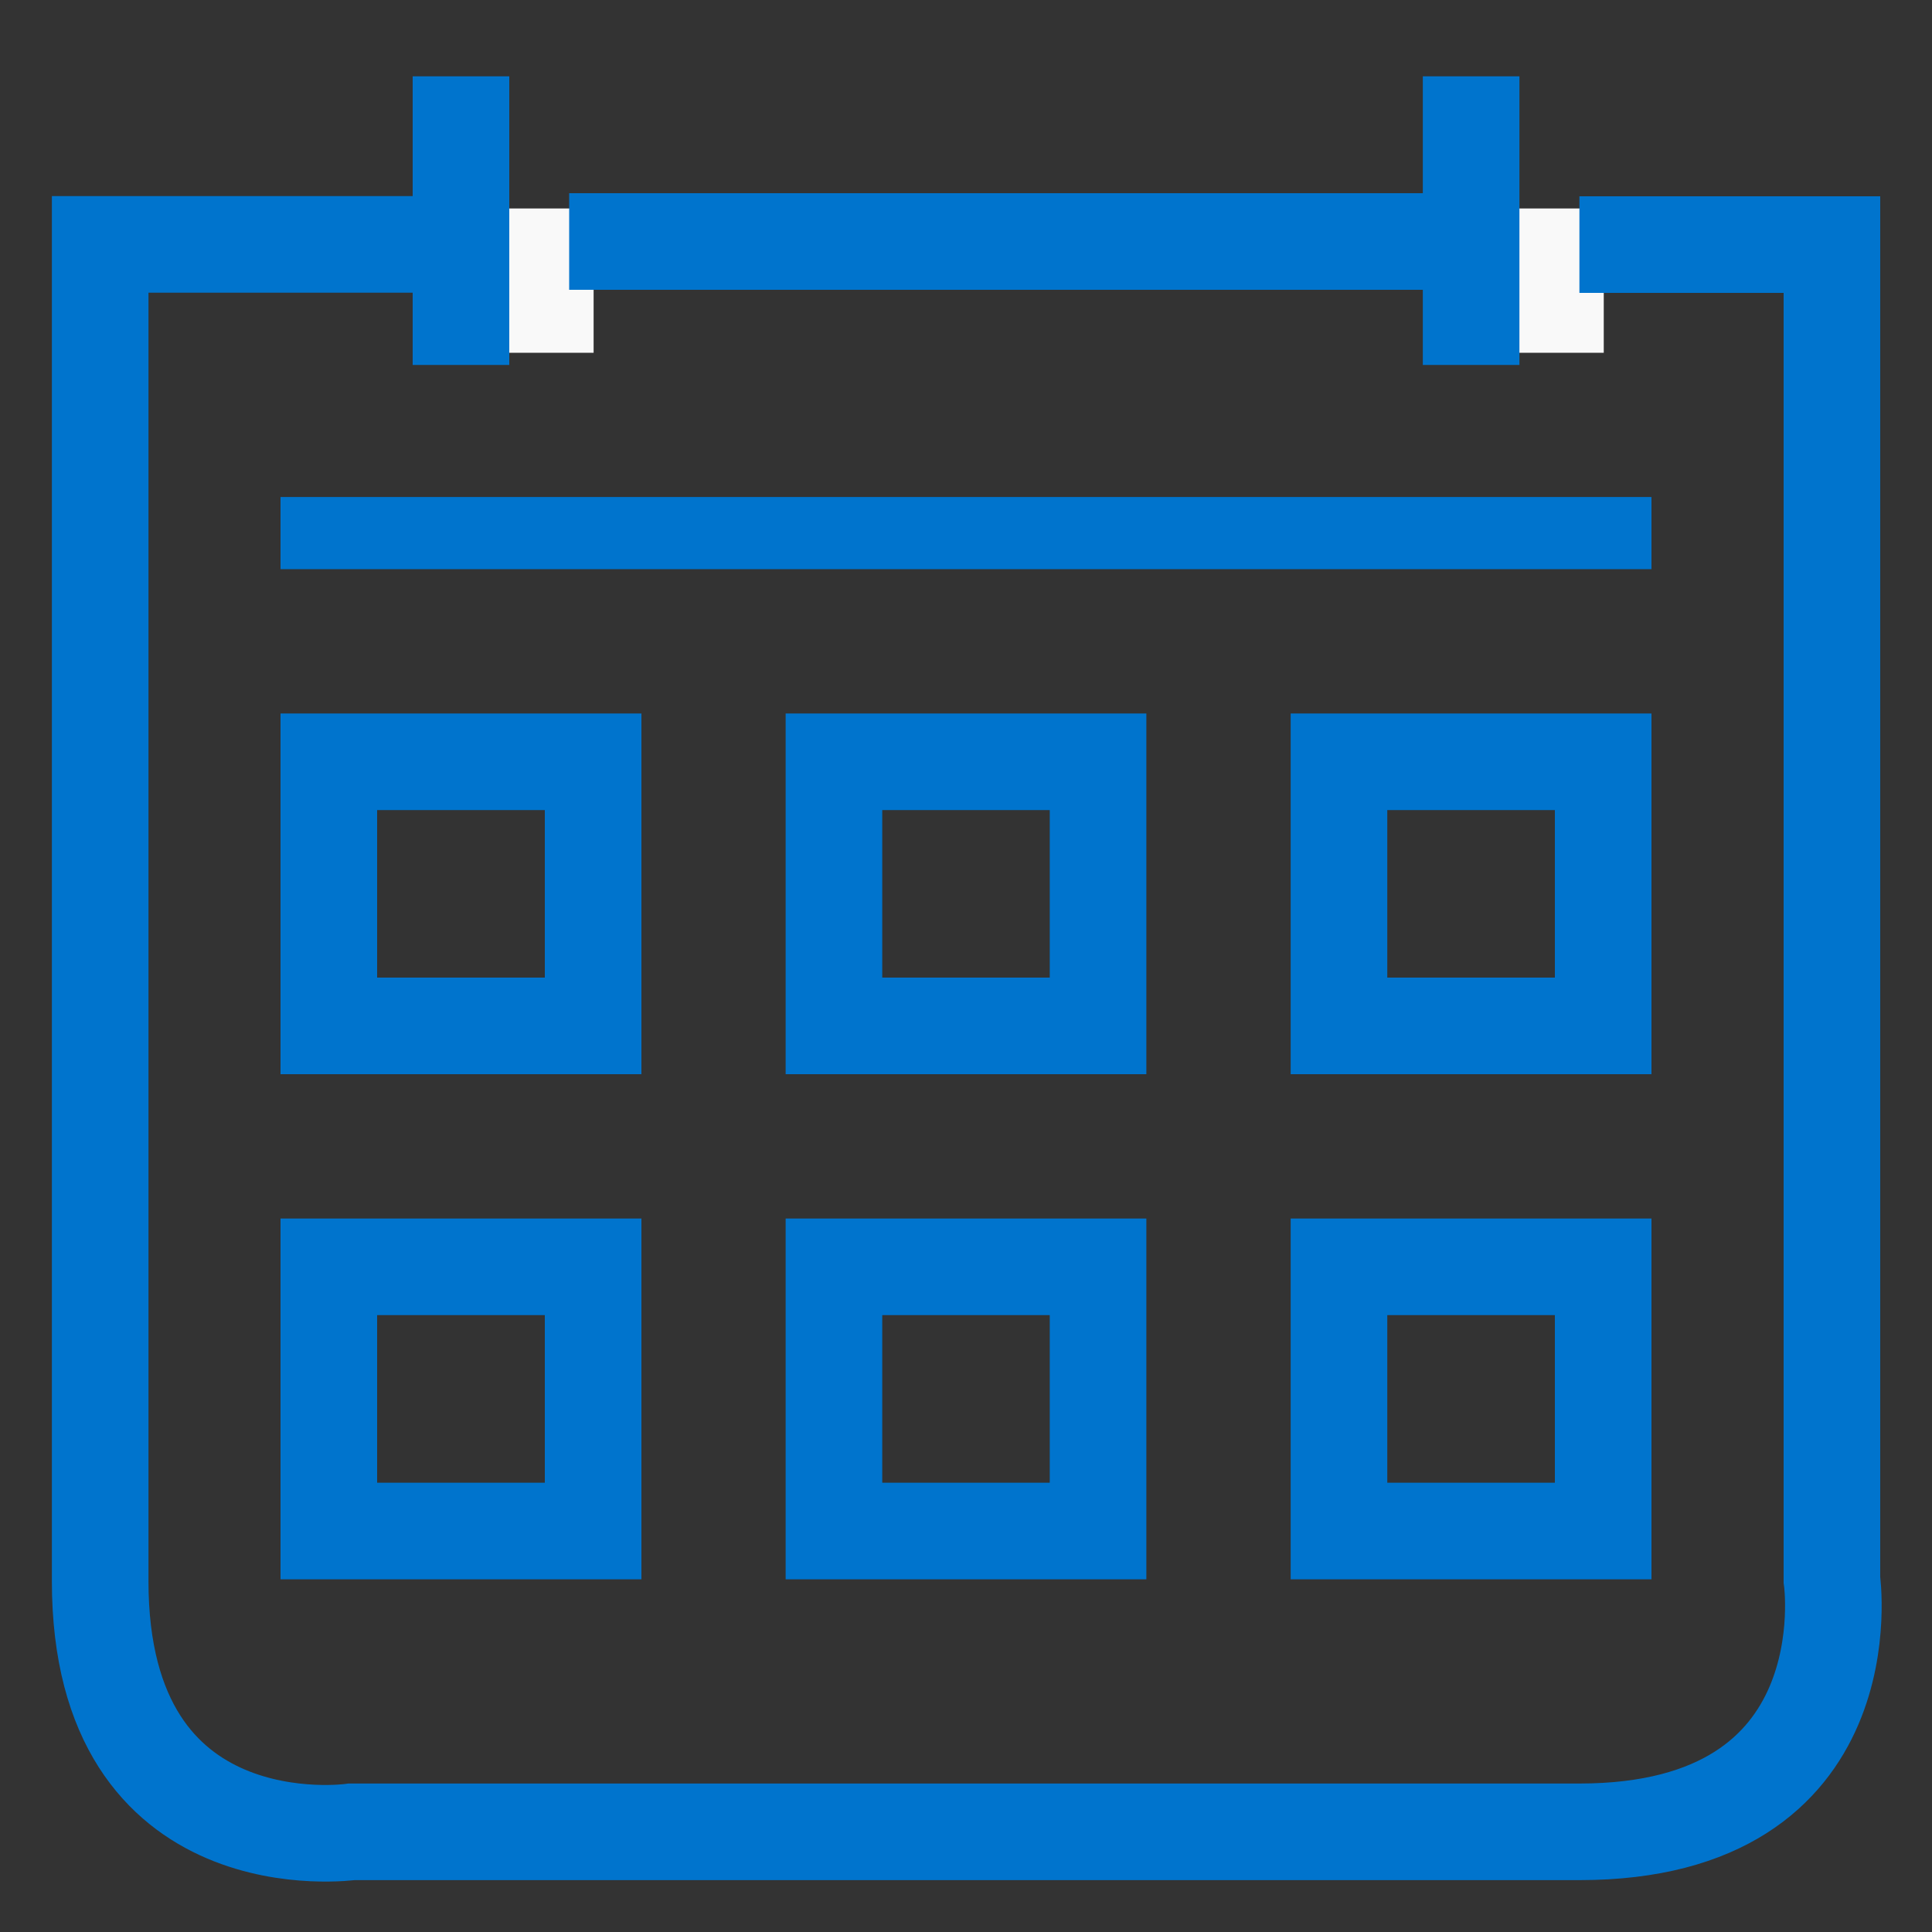 <svg xmlns="http://www.w3.org/2000/svg" width="20" height="20" viewBox="0 0 20 20">
    <rect x="0" y="0" width="20" height="20" fill="#333333" stroke="none"/>
    <g fill="none" fill-rule="evenodd">
        <path fill="#F9F9F9" d="M5.145 2.158h1v1.494h-1zM15.602 2.158h1v1.494h-1z"/>
        <path fill="#0074CD" d="M5.272.79v2.988h-1V.79zM15.729.79v2.988h-1V.79z"/>
        <path stroke="#0074CD" d="M5.145 2.53H1.037v13.838c0 2.968 2.604 2.595 2.604 2.595H16.35c2.987 0 2.614-2.61 2.614-2.61V2.532h-2.614M5.892 2.5h9.71"/>
        <path stroke="#0074CD" d="M3.404 7.886v2.734H6.14V7.886H3.404zm0 5.228v2.735H6.14v-2.735H3.404zm5.229-5.228v2.734h2.734V7.886H8.633zm0 5.228v2.735h2.734v-2.735H8.633zm5.228-5.228v2.734h2.735V7.886H13.86zm0 5.228v2.735h2.735v-2.735H13.86z"/>
        <path fill="#0074CD" fill-rule="nonzero" d="M16.596 5.145h-.5v.747h1v-.373.373H3.404h.5v-.747h-1v.374-.374h13.692zm-13.692 0h14.192v.747H2.904v-.747z"/>
    </g>
</svg>
